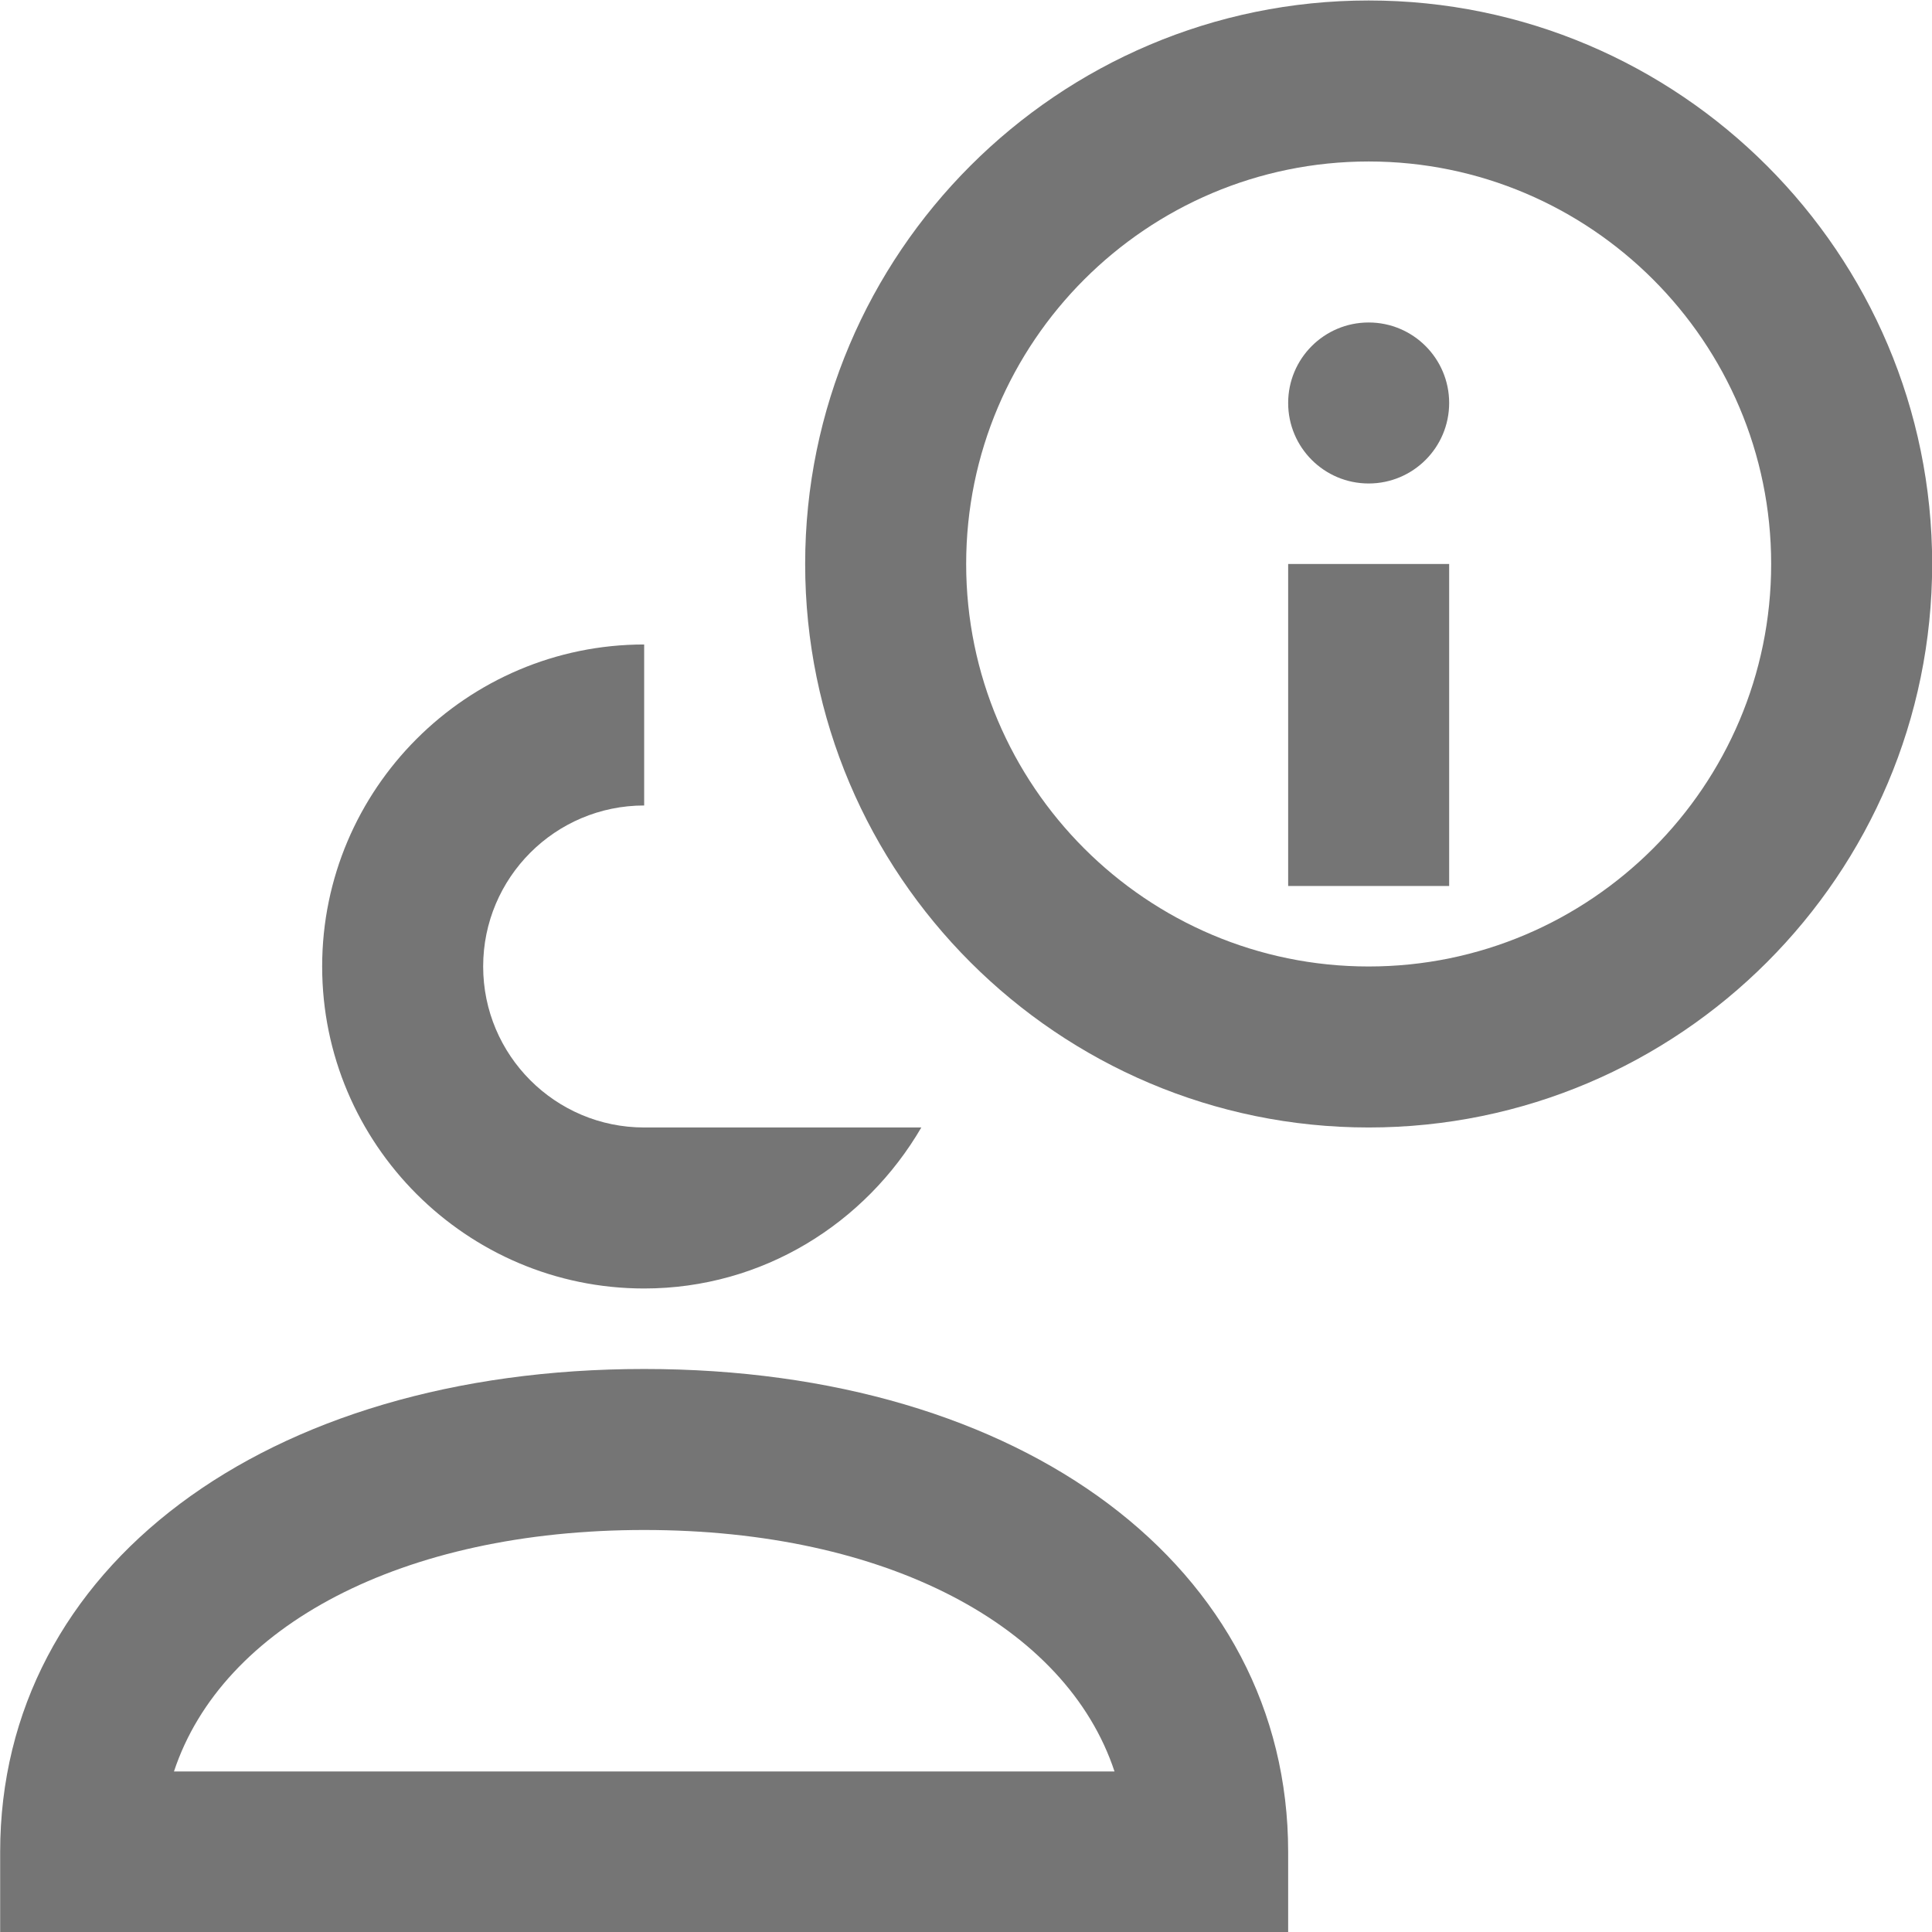 <?xml version="1.0" encoding="iso-8859-1"?>
<!-- Generator: Adobe Illustrator 16.0.0, SVG Export Plug-In . SVG Version: 6.00 Build 0)  -->
<!DOCTYPE svg PUBLIC "-//W3C//DTD SVG 1.1//EN" "http://www.w3.org/Graphics/SVG/1.1/DTD/svg11.dtd">
<svg version="1.1" xmlns="http://www.w3.org/2000/svg" xmlns:xlink="http://www.w3.org/1999/xlink" x="0px" y="0px" width="24px"
	 height="24px" viewBox="0 0 24 24" style="enable-background:new 0 0 24 24;" xml:space="preserve">
<g id="Frame_-_24px">
	<rect style="fill:none;" width="24" height="24"/>
</g>
<g id="Line_Icons">
	<g>
		<g>
			<path style="fill:#757575;" d="M16.002,24.006h-16v-1c0-3.533,3.289-6,8-6s8,2.467,8,6V24.006z M2.161,22.006h11.684
				c-0.599-1.808-2.834-3-5.842-3S2.759,20.198,2.161,22.006z"/>
		</g>
		<path style="fill:#757575;" d="M8.002,14.006c-1.104,0-2-0.897-2-2c0-1.104,0.896-2,2-2v-2c-2.205,0-4,1.795-4,4s1.795,4,4,4
			c1.474,0,2.75-0.811,3.443-2H8.002z"/>
		<g>
			<path style="fill:#757575;" d="M17.002,14.006c-3.859,0-7-3.14-7-7c0-3.859,3.141-7,7-7s7,3.141,7,7
				C24.002,10.866,20.862,14.006,17.002,14.006z M17.002,2.006c-2.757,0-5,2.243-5,5s2.243,5,5,5s5-2.243,5-5
				S19.759,2.006,17.002,2.006z"/>
		</g>
		<g>
			<g>
				<g>
					<rect x="16.002" y="7.006" style="fill:#757575;" width="2" height="4"/>
				</g>
			</g>
		</g>
		<g>
			<circle style="fill:#757575;" cx="17.002" cy="5.006" r="1"/>
		</g>
	</g>
</g>
</svg>
